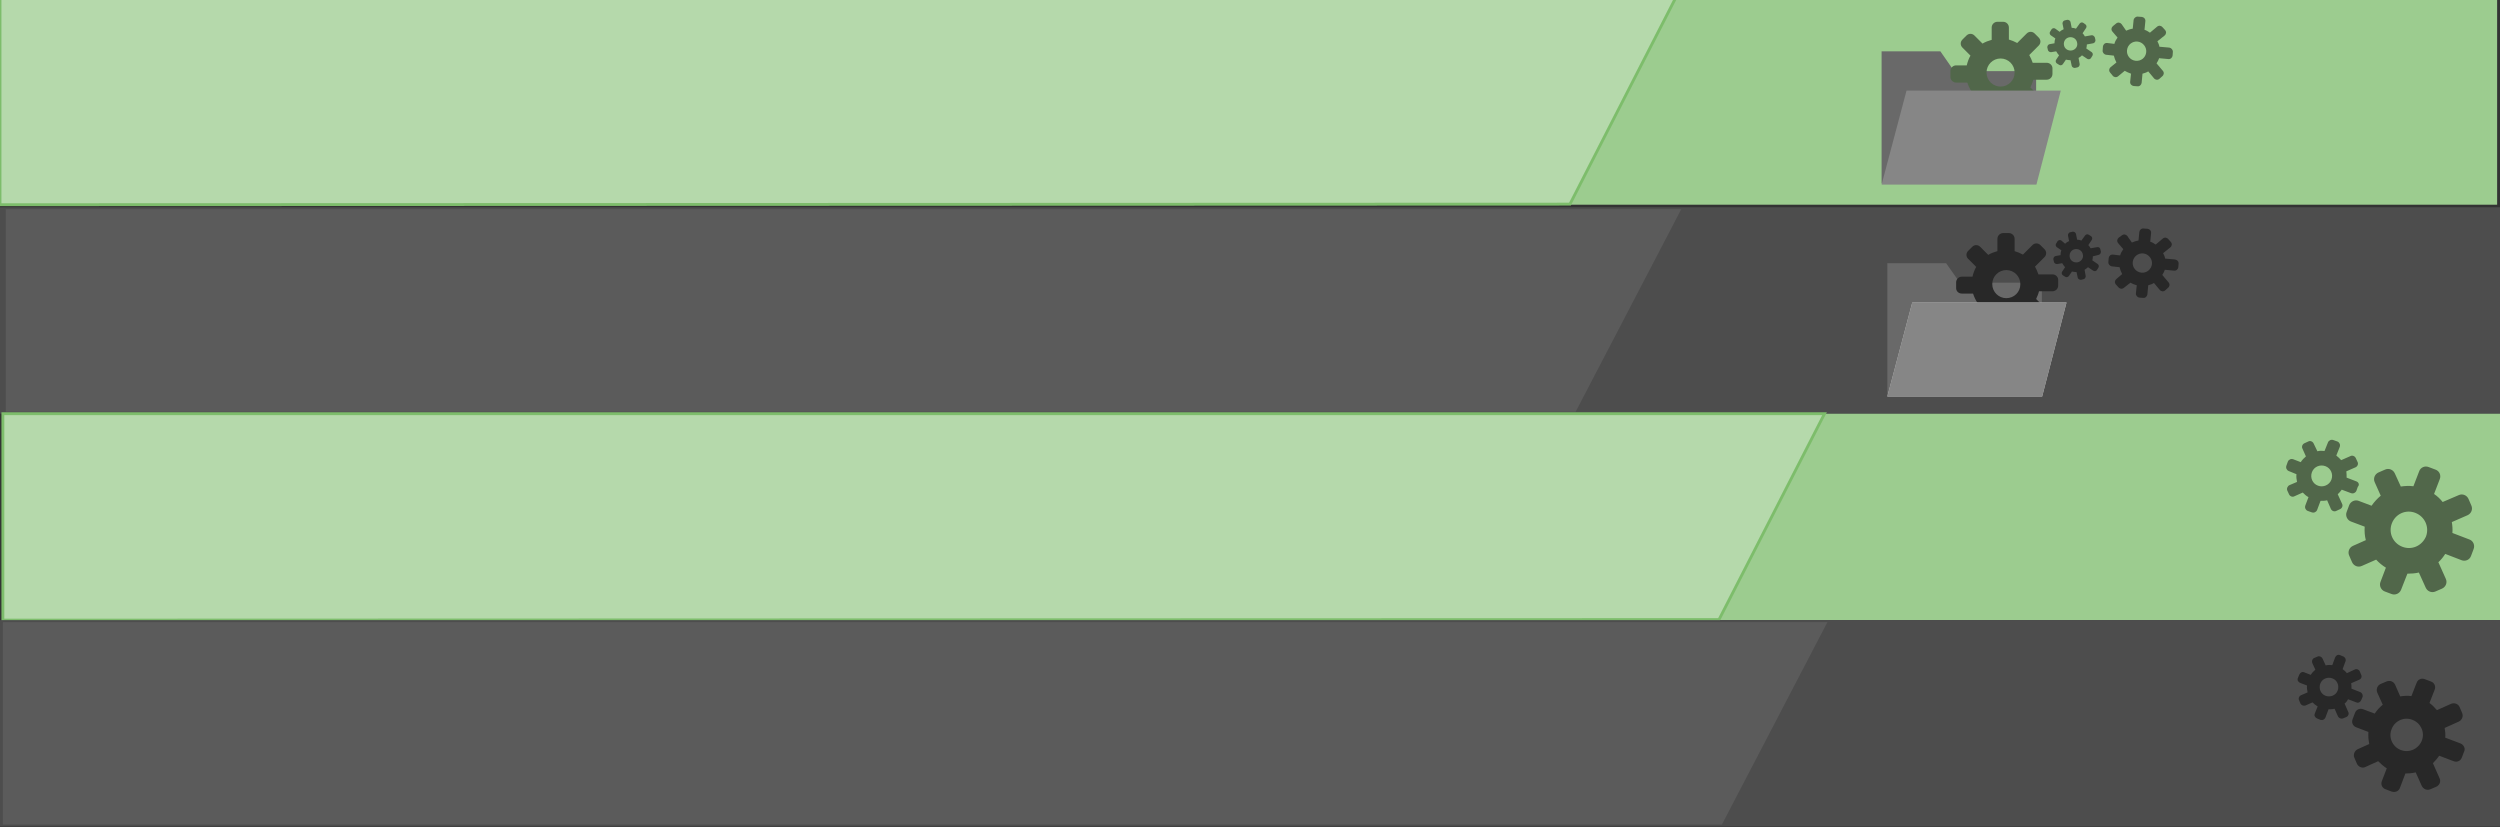 <?xml version="1.0" encoding="utf-8"?>
<!DOCTYPE svg PUBLIC "-//W3C//DTD SVG 1.1//EN" "http://www.w3.org/Graphics/SVG/1.1/DTD/svg11.dtd">
<svg version="1.1" id="Calque_1" xmlns="http://www.w3.org/2000/svg" xmlns:xlink="http://www.w3.org/1999/xlink" x="0px" y="0px"
	 width="872px" height="288.5px" viewBox="0 0 872 288.5" style="enable-background:new 0 0 872 288.5;" xml:space="preserve">
<rect x="0" y="0" width="872" height="288.5" fill="#333333" stroke="none"/>
<style type="text/css"><![CDATA[
	.st0{fill:#4D4D4D;}
	.st1{fill:#868686;}
	.st2{enable-background:new;}
	.st3{fill:#51674A;}
	.st4{fill:#FFFFFF;fill-opacity:0.25;stroke:#7DBD6B;}
	.st5{fill:#5B5B5B;}
	.st6{fill:#282828;}
	.st7{fill:#C6C6C5;}
	.st8{fill:#9CCC8F;}
	.st9{fill:#696969;}
]]></style>
<rect y="-0.6" class="st8" width="871" height="72"/>
<polygon class="st4" points="584.4,-0.6 547.6,71.2 0,71.4 0,-0.6 "/>
<g class="st2">
	<g>
		<polyline class="st9" points="710.2,33.6 710.2,24.8 681.6,24.8 676.8,17.9 656.3,17.9 656.3,64 710.2,64"/>
		<g>
			<g>
				<path class="st3" d="M713.9,21.9H709c-0.3-0.9-0.7-1.8-1.2-2.7l3.3-3.3c0.8-0.8,0.8-2,0-2.8l-1.4-1.4c-0.8-0.8-2-0.8-2.8,0
					l-3.3,3.3c-0.9-0.5-1.9-0.9-2.9-1.2V9.6c0-1.1-0.9-2-2-2h-2c-1.1,0-2,0.9-2,2v4.3c-1.1,0.3-2.2,0.7-3.2,1.3l-2.8-2.8
					c-0.8-0.8-2-0.8-2.8,0l-1.4,1.4c-0.8,0.8-0.8,2,0,2.8l2.8,2.8c-0.6,1-1,2.2-1.3,3.4h-3.7c-1.1,0-2,0.9-2,2v2c0,1.1,0.9,2,2,2
					h3.9c0.4,1.2,0.9,2.3,1.6,3.3l-2.7,2.7c-0.8,0.8-0.8,2,0,2.8l1.4,1.4c0.8,0.8,2,0.8,2.8,0l3-3c1,0.5,2.1,0.9,3.2,1v4
					c0,1.1,0.9,2,2,2h2c1.1,0,2-0.9,2-2v-4.6c1-0.4,1.9-0.8,2.8-1.4l3.2,3.2c0.8,0.8,2,0.8,2.8,0l1.4-1.4c0.8-0.8,0.8-2,0-2.8
					l-3.5-3.5c0.4-0.9,0.8-1.8,1-2.7h4.7c1.1,0,2-0.9,2-2v-2C715.9,22.8,715,21.9,713.9,21.9z M697.8,30.2c-2.7,0-4.9-2.2-4.9-4.9
					c0-2.7,2.2-4.9,4.9-4.9s4.9,2.2,4.9,4.9C702.7,28,700.5,30.2,697.8,30.2z"/>
			</g>
		</g>
		<g>
			<g>
				<path class="st3" d="M729.5,12.3l-2.3,0.4c-0.2-0.4-0.5-0.8-0.8-1.1l1.2-1.8c0.3-0.4,0.2-1-0.2-1.3L726.7,8
					c-0.4-0.3-1-0.2-1.3,0.2l-1.3,1.8c-0.5-0.2-1-0.3-1.5-0.3l-0.4-2c-0.1-0.5-0.6-0.8-1.1-0.8l-0.9,0.2c-0.5,0.1-0.8,0.6-0.8,1.1
					l0.4,2c-0.5,0.2-1,0.5-1.4,0.9l-1.5-1.1c-0.4-0.3-1-0.2-1.3,0.2l-0.5,0.8c-0.3,0.4-0.2,1,0.2,1.3l1.6,1.1
					c-0.2,0.5-0.3,1.1-0.3,1.7l-1.7,0.3c-0.5,0.1-0.8,0.6-0.8,1.1l0.2,0.9c0.1,0.5,0.6,0.8,1.1,0.8l1.8-0.3c0.3,0.5,0.6,1,1,1.4
					l-1,1.5c-0.3,0.4-0.2,1,0.2,1.3l0.8,0.5c0.4,0.3,1,0.2,1.3-0.2l1.1-1.6c0.5,0.1,1.1,0.2,1.6,0.2l0.4,1.9
					c0.1,0.5,0.6,0.8,1.1,0.8l0.9-0.2c0.5-0.1,0.8-0.6,0.8-1.1l-0.4-2.2c0.4-0.2,0.8-0.5,1.2-0.9l1.8,1.2c0.4,0.3,1,0.2,1.3-0.2
					l0.5-0.8c0.3-0.4,0.2-1-0.2-1.3l-1.9-1.3c0.1-0.4,0.2-0.9,0.2-1.4l2.2-0.4c0.5-0.1,0.8-0.6,0.8-1.1l-0.2-0.9
					C730.5,12.6,730,12.2,729.5,12.3z M722.6,17.6c-1.3,0.2-2.5-0.6-2.7-1.9c-0.2-1.3,0.6-2.5,1.9-2.7s2.5,0.6,2.7,1.9
					C724.8,16.2,723.9,17.4,722.6,17.6z"/>
			</g>
		</g>
		<g>
			<g>
				<path class="st3" d="M756.6,16.6l-3.4-0.3c-0.1-0.7-0.4-1.3-0.7-1.9l2.5-2c0.6-0.5,0.7-1.3,0.2-1.9l-0.9-1
					c-0.5-0.6-1.3-0.7-1.9-0.2l-2.5,2.1c-0.6-0.4-1.2-0.8-1.9-1l0.3-3c0.1-0.8-0.5-1.4-1.2-1.5l-1.4-0.1c-0.7-0.1-1.4,0.5-1.5,1.2
					l-0.3,3c-0.8,0.1-1.6,0.4-2.3,0.7L740,8.4c-0.5-0.6-1.3-0.7-1.9-0.2L737,9.1c-0.6,0.5-0.7,1.3-0.2,1.9l1.8,2.1
					c-0.5,0.7-0.9,1.4-1.1,2.2L735,15c-0.8-0.1-1.4,0.5-1.5,1.2l-0.1,1.4c-0.1,0.7,0.5,1.4,1.2,1.5l2.7,0.3c0.2,0.8,0.5,1.6,0.9,2.4
					l-2,1.6c-0.6,0.5-0.7,1.3-0.2,1.9l0.9,1.1c0.5,0.6,1.3,0.7,1.9,0.2l2.3-1.9c0.7,0.4,1.4,0.7,2.2,1l-0.3,2.8
					c-0.1,0.8,0.5,1.4,1.2,1.5l1.3,0.1c0.8,0.1,1.4-0.5,1.5-1.2l0.3-3.2c0.7-0.2,1.4-0.4,2-0.8l2,2.4c0.5,0.6,1.3,0.7,1.9,0.2l1-0.9
					c0.6-0.5,0.7-1.3,0.2-1.9l-2.2-2.6c0.4-0.6,0.7-1.2,0.9-1.8l3.2,0.3c0.8,0.1,1.4-0.5,1.5-1.2l0.1-1.4
					C757.9,17.4,757.4,16.7,756.6,16.6z M744.9,21.2c-1.9-0.2-3.2-1.9-3-3.7c0.2-1.9,1.9-3.2,3.7-3c1.8,0.2,3.2,1.9,3,3.7
					C748.4,20.1,746.8,21.4,744.9,21.2z"/>
			</g>
		</g>
		<path class="st1" d="M665,31.6l-8.7,32.8h54l8.5-32.8H665L665,31.6z"/>
	</g>
</g>
<rect y="72.3" class="st0" width="872" height="72"/>
<polygon class="st5" points="586.4,73 549.6,143.6 2,143.6 2,73 "/>
<g class="st2">
	<g>
		<polyline class="st9" points="712.2,107.5 712.2,98.6 683.6,98.6 678.8,91.8 658.3,91.8 658.3,137.8 712.2,137.8 		"/>
		<g>
			<g>
				<path class="st6" d="M715.9,95.7H711c-0.3-0.9-0.7-1.8-1.2-2.7l3.3-3.3c0.8-0.8,0.8-2,0-2.8l-1.4-1.4c-0.8-0.8-2-0.8-2.8,0
					l-3.3,3.3c-0.9-0.5-1.9-0.9-2.9-1.2v-4.3c0-1.1-0.9-2-2-2h-2c-1.1,0-2,0.9-2,2v4.3c-1.1,0.3-2.2,0.7-3.2,1.3l-2.8-2.8
					c-0.8-0.8-2-0.8-2.8,0l-1.4,1.4c-0.8,0.8-0.8,2,0,2.8l2.8,2.8c-0.6,1-1,2.2-1.3,3.4h-3.7c-1.1,0-2,0.9-2,2v2
					c0,1.1,0.9,1.9,2,1.9h3.9c0.4,1.2,0.9,2.3,1.6,3.3l-2.7,2.7c-0.8,0.8-0.8,2,0,2.8l1.4,1.4c0.8,0.8,2,0.8,2.8,0l3-3
					c1,0.5,2.1,0.9,3.2,1.1v4.1c0,1.1,0.9,2,2,2h2c1.1,0,2-0.9,2-2v-4.6c1-0.4,1.9-0.8,2.8-1.4l3.2,3.2c0.8,0.8,2,0.8,2.8,0l1.4-1.4
					c0.8-0.8,0.8-2,0-2.8l-3.5-3.5c0.4-0.9,0.8-1.8,1-2.7h4.7c1.1,0,2-0.9,2-2v-2C717.9,96.6,717,95.7,715.9,95.7z M699.8,104
					c-2.7,0-4.9-2.2-4.9-4.9s2.2-4.9,4.9-4.9s4.9,2.2,4.9,4.9C704.7,101.9,702.5,104,699.8,104z"/>
			</g>
		</g>
		<g>
			<g>
				<path class="st6" d="M731.5,86.2l-2.3,0.4c-0.2-0.4-0.5-0.8-0.8-1.1l1.2-1.8c0.3-0.4,0.2-1-0.2-1.3l-0.8-0.5
					c-0.4-0.3-1-0.2-1.3,0.2l-1.3,1.8c-0.5-0.2-1-0.3-1.5-0.3l-0.4-2c-0.1-0.5-0.6-0.8-1.1-0.8l-0.9,0.2c-0.5,0.1-0.8,0.6-0.8,1.1
					l0.4,2c-0.5,0.2-1,0.5-1.4,0.9l-1.3-1.1c-0.4-0.3-1-0.2-1.3,0.2l-0.5,0.8c-0.3,0.4-0.2,1,0.2,1.3l1.6,1.1
					c-0.2,0.5-0.3,1.1-0.3,1.7l-1.7,0.3c-0.5,0.1-0.8,0.6-0.8,1.1l0.2,0.9c0.1,0.5,0.6,0.8,1.1,0.8l1.8-0.3c0.3,0.5,0.6,1,1,1.4
					l-1,1.5c-0.3,0.4-0.2,1,0.2,1.3l0.8,0.5c0.4,0.3,1,0.2,1.3-0.2l1.1-1.6c0.5,0.1,1.1,0.2,1.6,0.2l0.4,1.9
					c0.1,0.5,0.6,0.8,1.1,0.8l0.9-0.2c0.5-0.1,0.8-0.6,0.8-1.1l-0.4-2.2c0.4-0.2,0.8-0.6,1.2-0.9l1.8,1.2c0.4,0.3,1,0.2,1.3-0.2
					l0.5-0.8c0.3-0.4,0.2-1-0.2-1.3l-1.9-1.3c0.1-0.4,0.2-0.9,0.2-1.4l2-0.5c0.5-0.1,0.8-0.6,0.8-1.1l-0.2-0.9
					C732.5,86.4,732,86.1,731.5,86.2z M724.6,91.5c-1.3,0.2-2.5-0.6-2.7-1.9c-0.2-1.3,0.6-2.5,1.9-2.7s2.5,0.6,2.7,1.9
					C726.8,90,725.9,91.3,724.6,91.5z"/>
			</g>
		</g>
		<g>
			<g>
				<path class="st6" d="M758.6,90.5l-3.4-0.3c-0.1-0.7-0.4-1.3-0.7-1.9l2.5-2c0.6-0.5,0.7-1.3,0.2-1.9l-0.9-1
					c-0.5-0.6-1.3-0.7-1.9-0.2l-2.5,2.1c-0.6-0.4-1.2-0.8-1.9-1l0.3-3c0.1-0.8-0.5-1.4-1.2-1.5l-1.4-0.1c-0.8-0.1-1.4,0.5-1.5,1.2
					l-0.3,3c-0.8,0.1-1.6,0.4-2.3,0.7l-1.6-2.3c-0.5-0.6-1.3-0.7-1.9-0.2l-1.1,0.8c-0.6,0.5-0.7,1.3-0.2,1.9l1.8,2.1
					c-0.5,0.7-0.9,1.4-1.1,2.2l-2.5-0.3c-0.8-0.1-1.4,0.5-1.5,1.2l-0.1,1.4c-0.1,0.7,0.5,1.4,1.2,1.5l2.7,0.3
					c0.2,0.8,0.5,1.6,0.9,2.4l-2,1.7c-0.6,0.5-0.7,1.3-0.2,1.9l0.9,1c0.5,0.6,1.3,0.7,1.9,0.2l2.3-1.8c0.7,0.4,1.4,0.7,2.2,0.9
					l-0.3,2.8c-0.1,0.7,0.5,1.4,1.2,1.5l1.3,0.1c0.8,0.1,1.4-0.5,1.5-1.2l0.3-3.2c0.7-0.2,1.4-0.4,2-0.8l2,2.4
					c0.5,0.6,1.3,0.7,1.9,0.2l1-0.9c0.6-0.5,0.7-1.3,0.2-1.9l-2.2-2.6c0.4-0.6,0.7-1.2,0.9-1.8l3.2,0.3c0.8,0.1,1.4-0.5,1.5-1.2
					l0.1-1.4C759.9,91.2,759.4,90.6,758.6,90.5z M746.9,95.1c-1.9-0.2-3.2-1.9-3-3.7c0.2-1.9,1.9-3.2,3.7-3c1.8,0.2,3.2,1.9,3,3.7
					C750.4,93.9,748.8,95.3,746.9,95.1z"/>
			</g>
		</g>
		<g>
			<polygon class="st7" points="667,105.5 658.3,138.3 712.3,138.3 720.8,105.5"/>
			<polygon class="st1" points="667,105.5 658.3,138.3 712.3,138.3 720.8,105.5"/>
		</g>
	</g>
</g>
<rect x="1" y="144.3" class="st8" width="871" height="72"/>
<polygon class="st4" points="636.4,144.3 599.6,216.1 1,216.3 1,144.3 "/>
<g>
	<g>
		<path class="st3" d="M861.4,188.2l-6-2.3c0.1-1.3,0-2.6-0.2-3.8l5.5-2.4c1.3-0.6,1.9-2.1,1.3-3.4l-1-2.3c-0.6-1.3-2.1-1.9-3.4-1.3
			l-5.6,2.4c-0.8-1-1.8-2-3-2.8l2-5.2c0.5-1.3-0.1-2.8-1.5-3.3l-2.4-0.9c-1.3-0.5-2.8,0.1-3.3,1.5l-2,5.2c-1.5-0.2-3-0.1-4.4,0.1
			l-2.1-4.6c-0.6-1.3-2.1-1.9-3.4-1.3l-2.3,1c-1.3,0.6-1.9,2.1-1.3,3.4l2.1,4.7c-1.2,1-2.3,2.2-3.2,3.5l-4.5-1.7
			c-1.3-0.5-2.8,0.2-3.3,1.5l-0.9,2.4c-0.5,1.3,0.2,2.8,1.5,3.3l4.8,1.8c-0.1,1.6,0,3.2,0.4,4.7l-4.5,2c-1.3,0.6-1.9,2.1-1.3,3.4
			l1,2.3c0.6,1.3,2.1,1.9,3.4,1.3l5-2.2c1,1.1,2.1,2,3.4,2.8l-1.9,5c-0.5,1.3,0.2,2.8,1.5,3.3l2.4,0.9c1.3,0.5,2.8-0.2,3.3-1.5
			l2.2-5.6c1.4,0,2.7-0.1,4-0.4l2.4,5.3c0.6,1.3,2.1,1.9,3.4,1.3l2.3-1c1.3-0.6,1.9-2.1,1.3-3.4l-2.6-5.8c0.9-0.8,1.7-1.8,2.4-2.9
			l5.7,2.2c1.3,0.5,2.8-0.1,3.3-1.5l0.9-2.4C863.3,190.2,862.7,188.7,861.4,188.2z M837.9,190.7c-3.3-1.3-4.9-4.9-3.6-8.2
			c1.3-3.3,4.9-4.9,8.2-3.6s4.9,4.9,3.7,8.2C844.8,190.4,841.2,192,837.9,190.7z"/>
	</g>
</g>
<g>
	<g>
		<path class="st3" d="M821.9,167.9l-3.4-1.3c0-0.7,0-1.5-0.1-2.2l3.2-1.4c0.7-0.3,1.1-1.2,0.7-1.9l-0.6-1.3
			c-0.3-0.7-1.2-1.1-1.9-0.7l-3.2,1.4c-0.5-0.6-1.1-1.1-1.7-1.6l1.2-3c0.3-0.8-0.1-1.6-0.8-1.9l-1.4-0.5c-0.8-0.3-1.6,0.1-1.9,0.8
			l-1.2,3c-0.9-0.1-1.7-0.1-2.5,0.1l-1.3-2.7c-0.3-0.7-1.2-1.1-1.9-0.7l-1.3,0.6c-0.7,0.3-1.1,1.2-0.7,1.9l1.2,2.7
			c-0.7,0.6-1.3,1.2-1.8,2l-2.6-1c-0.8-0.3-1.6,0.1-1.9,0.8l-0.5,1.4c-0.3,0.8,0.1,1.6,0.8,1.9l2.7,1.1c-0.1,0.9,0,1.8,0.2,2.7
			l-2.6,1.1c-0.7,0.3-1.1,1.2-0.8,1.9l0.6,1.3c0.3,0.7,1.2,1.1,1.9,0.7l2.9-1.3c0.6,0.6,1.2,1.2,2,1.6l-1.1,2.9
			c-0.3,0.8,0.1,1.6,0.8,1.9l1.4,0.5c0.8,0.3,1.6-0.1,1.9-0.8l1.2-3.2c0.8,0,1.6,0,2.3-0.2l1.3,3c0.3,0.7,1.2,1.1,1.9,0.7l1.3-0.6
			c0.7-0.3,1.1-1.2,0.7-1.9l-1.5-3.3c0.5-0.5,1-1,1.4-1.6l3.2,1.2c0.8,0.3,1.6-0.1,1.9-0.8l0.5-1.4
			C823.1,169.1,822.7,168.2,821.9,167.9z M808.5,169.4c-1.9-0.7-2.8-2.8-2.1-4.7c0.7-1.9,2.8-2.8,4.7-2.1c1.9,0.7,2.8,2.8,2.1,4.7
			C812.5,169.2,810.3,170.1,808.5,169.4z"/>
	</g>
</g>
<rect y="216.3" class="st0" width="872" height="72"/>
<polygon class="st5" points="637.4,217 600.6,287.6 1,287.6 1,217 "/>
<g>
	<g>
		<path class="st6" d="M858.2,259.3l-5.3-2c0.1-1.1,0-2.3-0.2-3.4l4.9-2.2c1.1-0.5,1.7-1.8,1.2-3l-0.9-2.1c-0.5-1.1-1.8-1.6-3-1.1
			l-4.9,2.2c-0.8-0.9-1.6-1.8-2.6-2.5l1.8-4.6c0.5-1.2-0.1-2.5-1.3-2.9l-2.1-0.8c-1.2-0.5-2.5,0.1-2.9,1.3l-1.8,4.6
			c-1.3-0.2-2.6-0.1-3.9,0.1l-1.8-4.1c-0.5-1.1-1.8-1.6-3-1.1l-2.1,0.9c-1.1,0.5-1.6,1.9-1.1,3l1.9,4.2c-1.1,0.9-2,1.9-2.8,3.1
			l-4-1.5c-1.2-0.5-2.5,0.1-2.9,1.3l-0.8,2.1c-0.5,1.2,0.1,2.5,1.3,2.9l4.2,1.6c-0.1,1.4,0,2.8,0.3,4.2l-4,1.8
			c-1.1,0.5-1.7,1.9-1.2,3l0.9,2.1c0.5,1.1,1.9,1.7,3,1.1l4.4-2c0.9,0.9,1.9,1.8,3,2.5l-1.7,4.4c-0.5,1.2,0.1,2.5,1.3,2.9l2.1,0.8
			c1.2,0.4,2.5-0.1,2.9-1.3l1.9-5c1.2,0,2.4-0.1,3.6-0.4l2.1,4.7c0.5,1.1,1.8,1.7,3,1.2l2.1-0.9c1.1-0.5,1.7-1.8,1.1-3l-2.3-5.2
			c0.8-0.8,1.5-1.6,2.2-2.6l5,1.9c1.2,0.5,2.5-0.1,2.9-1.3l0.8-2.1C860,261.1,859.4,259.8,858.2,259.3z M837.4,261.6
			c-2.9-1.1-4.4-4.4-3.2-7.3c1.1-2.9,4.4-4.4,7.3-3.2c2.9,1.1,4.4,4.4,3.2,7.3S840.3,262.7,837.4,261.6z"/>
	</g>
</g>
<g>
	<g>
		<path class="st6" d="M823.2,241.4l-3-1.2c0-0.6,0-1.3-0.1-1.9l2.8-1.2c0.7-0.3,1-1,0.7-1.7l-0.5-1.2c-0.3-0.7-1.1-1-1.7-0.7
			l-2.8,1.3c-0.4-0.5-0.9-1-1.5-1.4l1-2.7c0.3-0.7-0.1-1.4-0.7-1.7l-1.2-0.5c-0.7-0.3-1.4,0.1-1.7,0.8l-1,2.7
			c-0.8-0.1-1.5-0.1-2.3,0.1l-1.1-2.4c-0.3-0.6-1.1-1-1.7-0.7l-1.2,0.5c-0.7,0.3-0.9,1.1-0.7,1.7l1.1,2.4c-0.6,0.5-1.2,1.1-1.6,1.8
			l-2.3-0.9c-0.7-0.3-1.4,0.1-1.7,0.8l-0.5,1.2c-0.3,0.7,0.1,1.4,0.8,1.7l2.4,0.9c-0.1,0.8,0,1.6,0.2,2.4l-2.3,1
			c-0.7,0.3-1,1.1-0.7,1.7l0.5,1.2c0.3,0.6,1.1,0.9,1.7,0.7l2.5-1.1c0.5,0.5,1.1,1,1.8,1.4l-1,2.5c-0.3,0.7,0.1,1.4,0.8,1.7l1.2,0.5
			c0.7,0.2,1.4-0.1,1.7-0.8l1.1-2.9c0.7,0,1.4,0,2.1-0.2l1.2,2.7c0.3,0.6,1.1,0.9,1.7,0.7l1.2-0.5c0.7-0.3,1-1.1,0.7-1.7l-1.3-3
			c0.5-0.4,0.9-0.9,1.2-1.5l2.9,1.1c0.7,0.3,1.4-0.1,1.7-0.8l0.5-1.2C824.2,242.4,823.9,241.6,823.2,241.4z M811.2,242.7
			c-1.7-0.6-2.5-2.5-1.9-4.2c0.6-1.7,2.5-2.5,4.2-1.9c1.7,0.6,2.5,2.5,1.9,4.2C814.8,242.5,812.9,243.3,811.2,242.7z"/>
	</g>
</g>
</svg>
